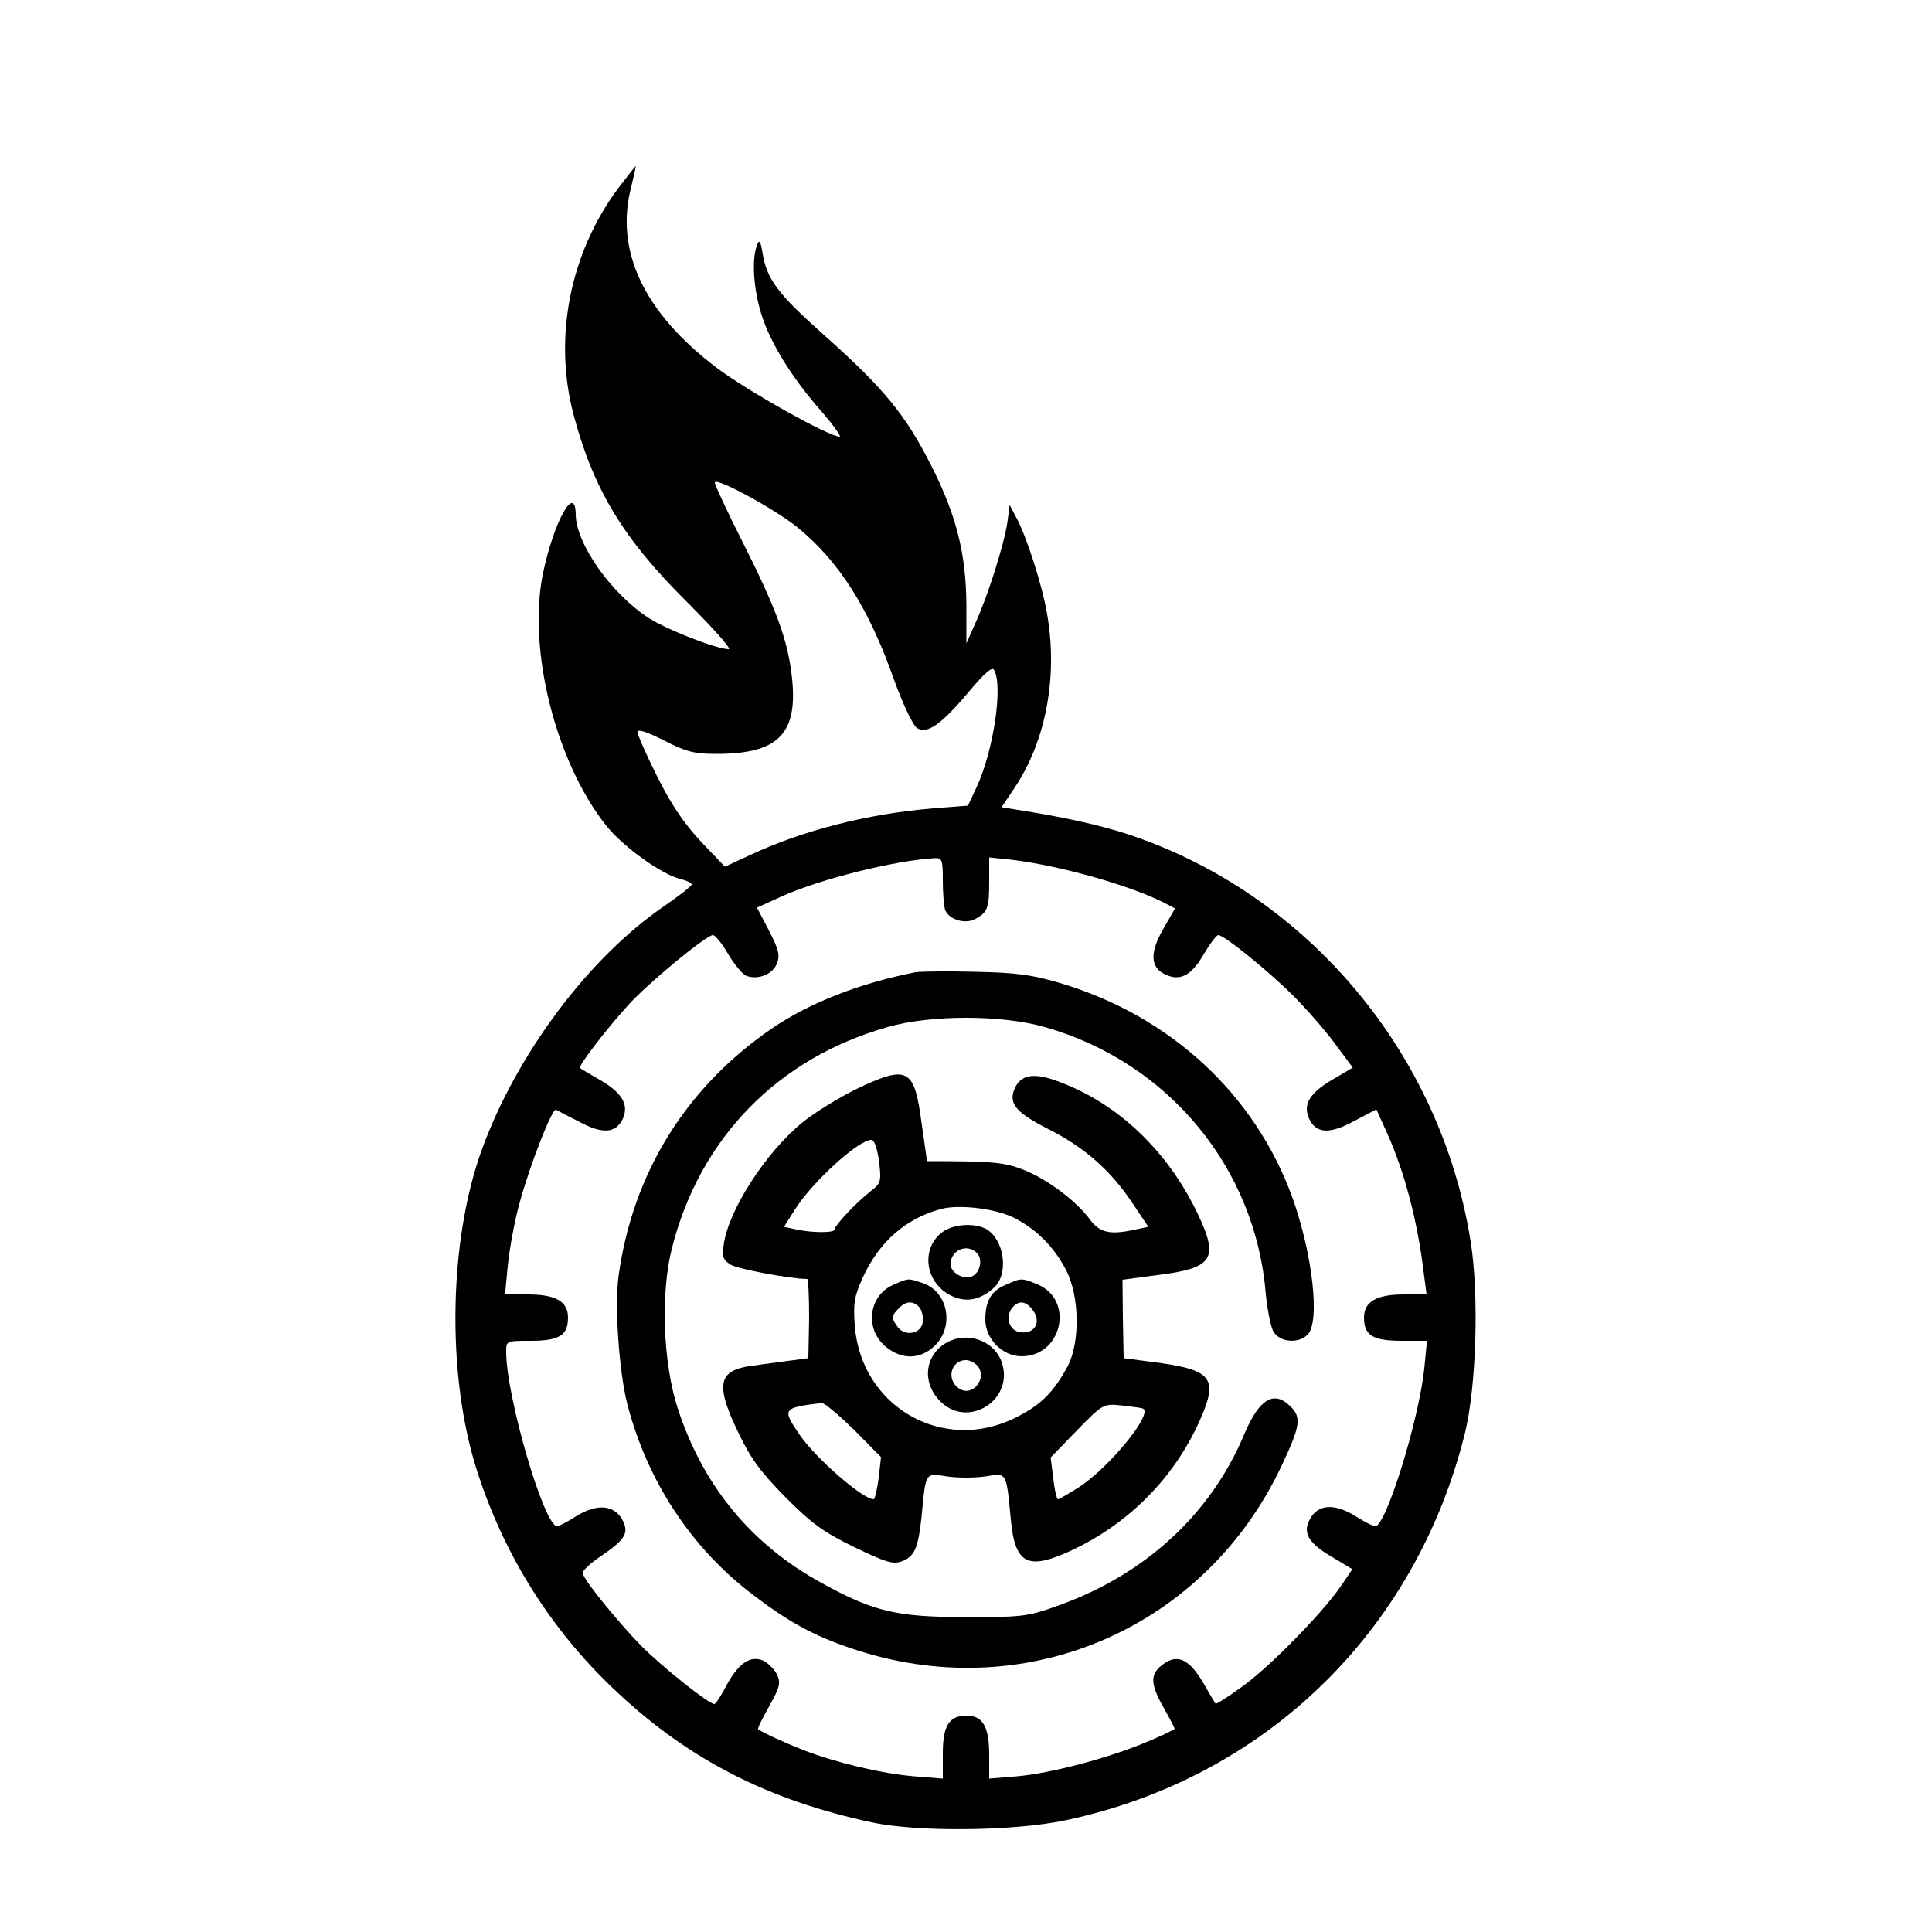 <?xml version="1.0" standalone="no"?>
<!DOCTYPE svg PUBLIC "-//W3C//DTD SVG 20010904//EN"
 "http://www.w3.org/TR/2001/REC-SVG-20010904/DTD/svg10.dtd">
<svg version="1.0" xmlns="http://www.w3.org/2000/svg"
 width="500pt" height="500pt" viewBox="0 0 500 500"
 preserveAspectRatio="xMidYMid meet">

<g transform="translate(0,500) scale(0.1,-0.1)"
fill="#000000" stroke="none">
<path d="M1600 4513 c-125 -168 -168 -386 -116 -585 52 -196 130 -324 298
-490 65 -65 112 -118 104 -118 -31 0 -159 50 -206 80 -97 62 -189 192 -190
268 -1 83 -57 -18 -85 -153 -40 -196 33 -487 164 -652 44 -55 146 -128 193
-138 15 -4 28 -10 28 -14 0 -4 -32 -29 -71 -56 -196 -134 -383 -384 -473 -633
-84 -234 -90 -574 -15 -817 70 -226 196 -427 370 -588 186 -173 389 -276 654
-333 121 -26 369 -23 502 5 516 109 906 487 1034 1001 30 121 37 360 15 497
-77 488 -423 899 -884 1053 -76 25 -171 46 -294 65 l-36 6 33 49 c82 122 114
291 84 456 -12 69 -52 195 -78 243 l-18 34 -6 -45 c-8 -55 -50 -189 -82 -259
l-24 -54 0 101 c-1 131 -26 231 -91 359 -66 131 -122 199 -273 334 -125 111
-153 148 -164 219 -5 29 -8 33 -14 17 -14 -36 -9 -112 11 -177 23 -75 80 -167
158 -255 30 -35 50 -63 45 -63 -28 0 -240 119 -318 178 -189 143 -265 304
-221 470 7 29 12 52 11 52 -1 0 -21 -26 -45 -57z m463 -877 c108 -88 185 -209
250 -393 23 -64 50 -121 60 -127 26 -17 63 9 132 91 40 48 62 68 67 60 25 -39
-1 -212 -45 -305 l-22 -47 -90 -7 c-169 -14 -338 -57 -474 -121 l-65 -30 -62
65 c-44 47 -77 96 -113 168 -28 56 -51 108 -51 115 0 9 22 2 68 -21 56 -29 78
-35 133 -35 164 -1 216 52 198 203 -11 93 -40 172 -125 341 -41 81 -74 152
-74 158 0 16 153 -67 213 -115z m377 -915 c0 -33 3 -67 6 -76 10 -25 51 -37
77 -24 33 18 37 28 37 97 l0 63 58 -6 c124 -15 306 -66 394 -111 l29 -15 -31
-54 c-35 -61 -33 -99 6 -117 38 -18 67 -3 99 52 16 27 33 50 38 50 15 0 130
-93 194 -157 34 -34 83 -90 108 -124 l46 -62 -51 -30 c-60 -35 -79 -65 -62
-102 18 -39 53 -41 117 -6 l57 30 28 -62 c45 -100 79 -228 95 -364 l7 -53 -59
0 c-71 0 -103 -19 -103 -60 0 -46 23 -60 97 -60 l66 0 -7 -72 c-14 -133 -99
-408 -127 -408 -5 0 -27 11 -49 25 -52 33 -94 33 -116 0 -25 -38 -12 -66 51
-103 l55 -33 -32 -47 c-49 -70 -185 -209 -256 -259 -35 -25 -64 -44 -66 -42
-2 2 -16 26 -31 52 -35 60 -64 76 -99 54 -40 -26 -41 -51 -7 -112 17 -30 31
-57 31 -59 0 -2 -33 -18 -74 -35 -101 -42 -246 -80 -333 -88 l-73 -6 0 63 c0
71 -17 100 -58 100 -46 0 -62 -26 -62 -98 l0 -65 -75 6 c-83 7 -200 35 -284
67 -48 19 -110 47 -119 55 -2 2 11 28 29 60 27 48 30 60 20 81 -6 13 -22 29
-35 36 -34 15 -65 -6 -97 -66 -13 -25 -27 -46 -30 -46 -15 0 -134 95 -190 151
-61 63 -146 167 -151 187 -2 6 19 26 46 44 65 44 75 61 56 96 -22 38 -66 41
-119 8 -22 -14 -45 -26 -49 -26 -34 0 -132 336 -132 451 0 29 0 29 64 29 73 0
96 14 96 60 0 42 -32 60 -104 60 l-59 0 7 73 c4 41 17 115 31 165 26 96 84
245 94 240 3 -2 30 -16 60 -31 61 -33 95 -30 113 8 16 36 -2 67 -59 100 -26
15 -50 29 -52 31 -5 5 66 98 124 162 51 57 203 182 220 182 6 0 24 -22 40 -50
16 -27 38 -53 48 -56 31 -10 67 5 78 33 8 21 4 36 -21 85 l-31 59 66 30 c98
44 290 92 393 98 20 1 22 -3 22 -58z"/>
<path d="M2370 2484 c-144 -28 -274 -79 -370 -144 -223 -152 -362 -374 -399
-641 -11 -79 1 -250 23 -335 52 -199 167 -373 327 -493 97 -74 166 -110 274
-144 438 -138 894 62 1091 478 49 104 53 126 24 155 -43 43 -81 20 -120 -72
-86 -206 -256 -362 -478 -442 -83 -30 -94 -31 -242 -31 -179 0 -239 14 -373
88 -182 99 -308 252 -373 452 -38 117 -45 297 -15 415 72 284 273 491 558 572
111 32 295 32 407 0 320 -91 546 -365 572 -692 4 -41 13 -85 20 -97 17 -27 65
-31 88 -7 33 32 13 208 -39 354 -97 268 -316 471 -602 556 -71 21 -113 27
-218 29 -71 2 -141 1 -155 -1z"/>
<path d="M2215 2181 c-44 -22 -105 -59 -136 -84 -96 -77 -194 -229 -206 -318
-5 -31 -2 -39 18 -52 18 -11 155 -37 198 -37 3 0 5 -46 5 -102 l-2 -103 -53
-7 c-30 -4 -73 -10 -96 -13 -85 -12 -92 -49 -32 -173 32 -67 58 -102 122 -167
69 -69 98 -90 178 -129 81 -39 100 -45 122 -37 34 13 43 33 52 116 11 117 9
113 66 104 27 -4 71 -4 99 0 56 9 54 14 66 -112 11 -116 44 -132 158 -79 149
70 266 189 332 338 47 106 30 128 -106 147 l-92 12 -2 102 -1 101 90 12 c145
18 160 42 105 158 -77 162 -205 285 -358 342 -62 24 -96 20 -113 -11 -22 -42
-4 -66 82 -110 94 -47 163 -107 220 -193 l41 -61 -29 -6 c-70 -16 -97 -10
-123 26 -35 47 -109 103 -172 128 -50 19 -78 22 -249 22 0 0 -6 45 -14 99 -19
143 -36 151 -170 87z m60 -186 c6 -53 5 -57 -22 -78 -35 -27 -93 -88 -93 -99
0 -9 -61 -9 -103 1 l-28 6 29 46 c47 73 164 179 197 179 8 0 15 -22 20 -55z
m348 -146 c58 -29 104 -75 135 -134 36 -68 38 -188 5 -251 -36 -67 -70 -101
-135 -133 -188 -94 -401 29 -416 240 -4 57 -1 75 22 125 42 91 111 151 201
175 47 13 141 1 188 -22z m-413 -549 l70 -71 -6 -54 c-4 -30 -10 -55 -13 -55
-28 0 -148 104 -191 166 -47 68 -45 71 57 83 7 0 44 -31 83 -69z m747 55 c31
-10 -86 -153 -165 -204 -27 -17 -51 -31 -54 -31 -3 0 -9 24 -12 54 l-7 54 68
70 c67 69 69 69 113 65 25 -3 51 -6 57 -8z"/>
<path d="M2437 1810 c-55 -44 -42 -130 24 -163 39 -19 75 -12 111 20 40 36 27
127 -21 153 -32 16 -86 12 -114 -10z m93 -55 c14 -17 5 -51 -16 -59 -22 -8
-54 11 -54 32 0 38 46 56 70 27z"/>
<path d="M2312 1675 c-64 -28 -75 -114 -20 -160 42 -35 91 -34 129 4 49 50 32
138 -32 160 -39 13 -36 14 -77 -4z m68 -59 c6 -8 10 -25 8 -38 -4 -30 -46 -38
-65 -12 -17 23 -16 29 3 48 19 20 38 20 54 2z"/>
<path d="M2603 1675 c-38 -16 -53 -42 -53 -90 0 -50 44 -95 94 -95 105 0 137
146 41 186 -41 17 -42 17 -82 -1z m71 -67 c21 -30 4 -60 -32 -56 -30 3 -42 39
-22 64 17 20 36 17 54 -8z"/>
<path d="M2451 1526 c-56 -31 -66 -99 -22 -148 73 -82 203 1 161 103 -22 51
-88 73 -139 45z m79 -61 c26 -32 -13 -81 -47 -59 -35 22 -23 74 17 74 10 0 23
-7 30 -15z"/>
</g>
</svg>
